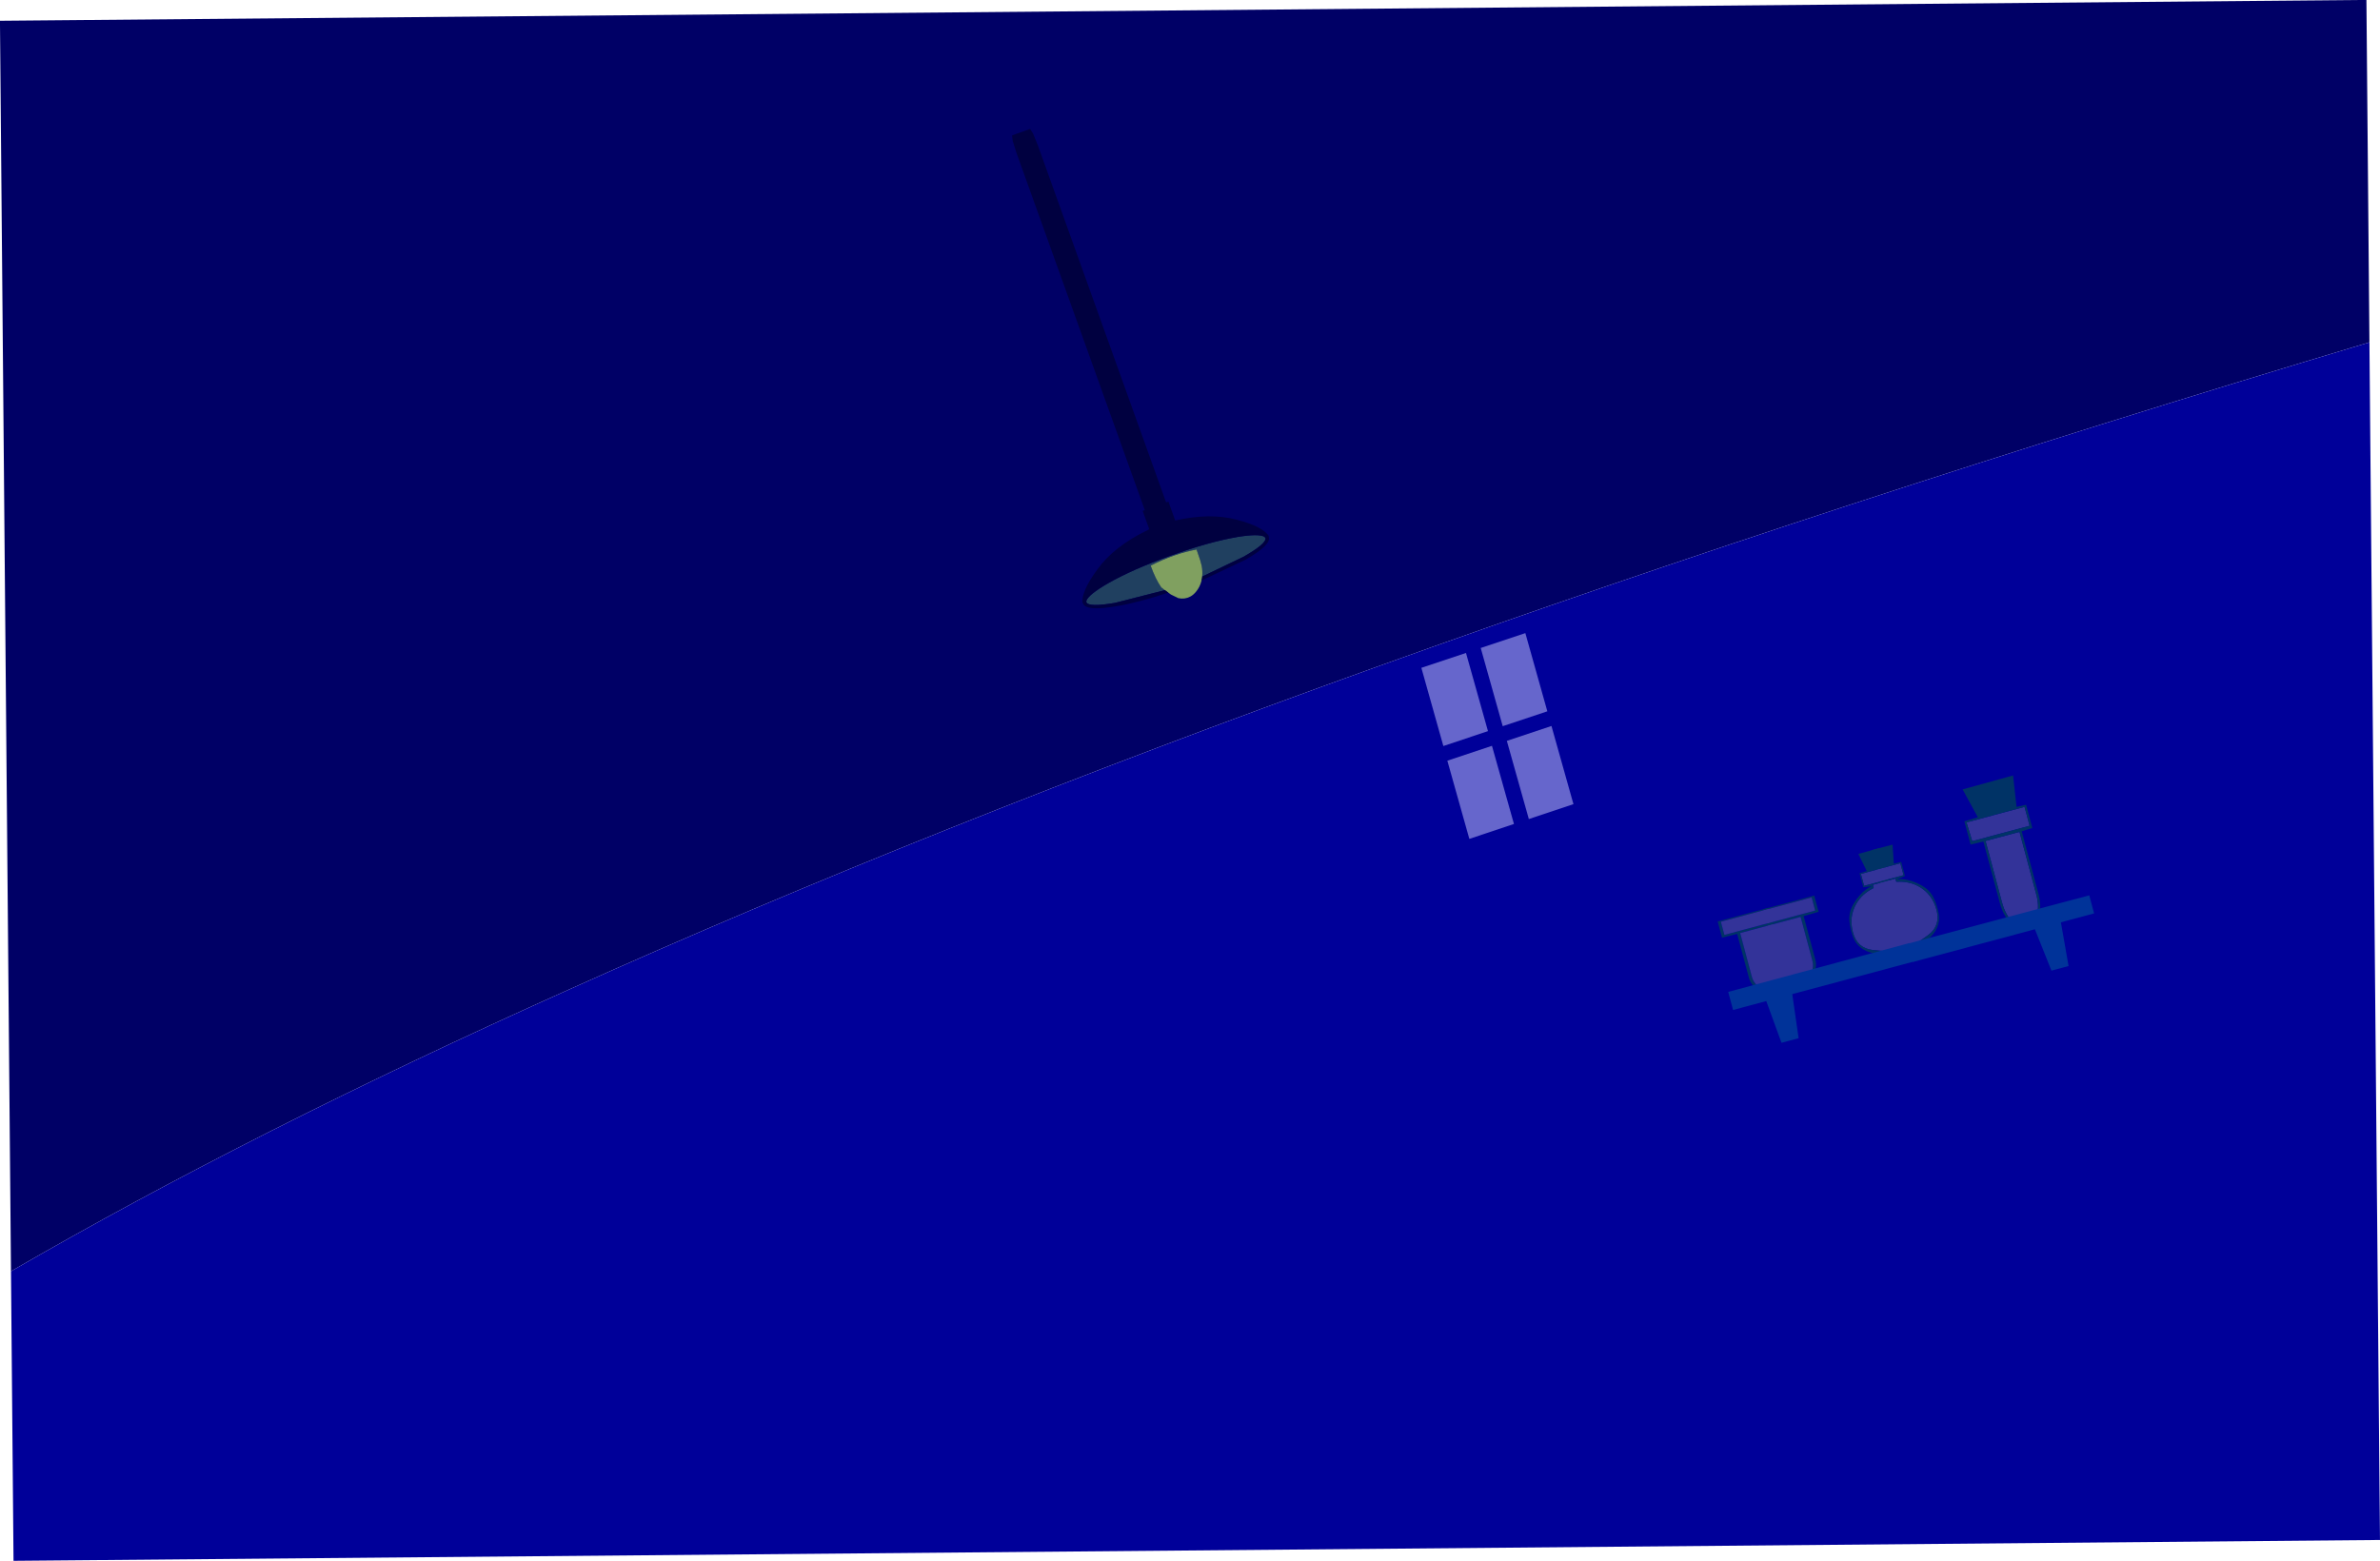 <?xml version="1.0" encoding="UTF-8" standalone="no"?>
<svg xmlns:xlink="http://www.w3.org/1999/xlink" height="558.9px" width="852.0px" xmlns="http://www.w3.org/2000/svg">
  <g transform="matrix(1.0, 0.0, 0.0, 1.0, 384.55, 237.85)">
    <use height="173.4" transform="matrix(3.18, -0.028, 0.028, 3.18, -384.563, -230.417)" width="266.4" xlink:href="#sprite0"/>
    <use height="32.4" transform="matrix(0.986, -0.329, 0.243, 0.864, 124.274, 1.264)" width="16.2" xlink:href="#sprite1"/>
    <use height="32.4" transform="matrix(0.986, -0.329, 0.243, 0.864, 145.524, -5.837)" width="16.2" xlink:href="#sprite2"/>
    <use height="32.4" transform="matrix(0.986, -0.329, 0.243, 0.864, 133.574, 34.514)" width="16.2" xlink:href="#sprite2"/>
    <use height="32.4" transform="matrix(0.986, -0.329, 0.243, 0.864, 154.874, 27.413)" width="16.2" xlink:href="#sprite2"/>
    <use height="42.75" transform="matrix(-0.854, 0.229, 0.229, 0.854, 288.339, 65.793)" width="19.85" xlink:href="#shape2"/>
    <use height="37.1" transform="matrix(1.567, -0.42, 0.381, 1.423, 315.725, 45.261)" width="14.1" xlink:href="#shape3"/>
    <use height="42.75" transform="matrix(0.854, -0.229, 0.229, 0.854, 285.296, 66.574)" width="19.85" xlink:href="#shape2"/>
    <use height="30.4" transform="matrix(0.905, -0.243, 0.257, 0.959, 246.695, 87.707)" width="20.15" xlink:href="#sprite3"/>
    <use height="30.4" transform="matrix(-0.905, 0.243, 0.257, 0.959, 248.591, 87.181)" width="20.15" xlink:href="#sprite3"/>
    <use height="22.8" transform="matrix(0.959, -0.257, 0.257, 0.959, 234.096, 117.202)" width="67.65" xlink:href="#sprite4"/>
    <use height="22.8" transform="matrix(-0.959, 0.257, 0.257, 0.959, 363.343, 82.626)" width="67.65" xlink:href="#sprite4"/>
    <use height="141.8" transform="matrix(1.175, -0.422, 0.422, 1.175, -53.215, -178.248)" width="56.85" xlink:href="#shape6"/>
  </g>
  <defs>
    <g id="sprite0" transform="matrix(1.0, 0.0, 0.0, 1.0, 133.2, 86.7)">
      <use height="173.4" transform="matrix(1.0, 0.0, 0.0, 1.0, -133.2, -86.7)" width="266.4" xlink:href="#shape0"/>
    </g>
    <g id="shape0" transform="matrix(1.0, 0.0, 0.0, 1.0, 133.2, 86.7)">
      <path d="M-133.2 54.1 L-133.2 -86.7 133.2 -86.7 133.2 -48.15 Q10.75 -12.6 -70.15 22.95 -105.7 38.5 -133.2 54.1" fill="#000066" fill-rule="evenodd" stroke="none"/>
      <path d="M133.2 -48.15 L133.2 86.7 -133.2 86.7 -133.2 54.1 Q-105.7 38.5 -70.15 22.95 10.75 -12.6 133.2 -48.15" fill="#000099" fill-rule="evenodd" stroke="none"/>
    </g>
    <g id="sprite1" transform="matrix(1.0, 0.0, 0.0, 1.0, 8.1, 16.2)">
      <use height="32.4" transform="matrix(1.0, 0.0, 0.0, 1.0, -8.1, -16.2)" width="16.2" xlink:href="#shape1"/>
    </g>
    <g id="shape1" transform="matrix(1.0, 0.0, 0.0, 1.0, 8.1, 16.2)">
      <path d="M-8.1 -16.2 L8.1 -16.2 8.1 16.2 -8.1 16.2 -8.1 -16.2" fill="#6666cc" fill-rule="evenodd" stroke="none"/>
    </g>
    <g id="sprite2" transform="matrix(1.0, 0.0, 0.0, 1.0, 8.1, 16.2)">
      <use height="32.4" transform="matrix(1.0, 0.0, 0.0, 1.0, -8.1, -16.2)" width="16.2" xlink:href="#shape1"/>
    </g>
    <g id="shape2" transform="matrix(1.0, 0.0, 0.0, 1.0, 1.05, 21.45)">
      <path d="M-1.05 20.95 L-1.05 -7.8 5.45 -7.8 5.45 -6.65 5.55 -6.45 5.7 -6.4 Q10.55 -5.4 13.8 -2.25 18.25 2.1 18.25 8.75 18.25 15.35 12.35 17.7 6.45 20.05 3.0 20.45 L-1.05 20.95 M-1.05 -8.3 L-1.05 -13.3 9.0 -13.3 9.0 -8.3 -1.05 -8.3" fill="#333399" fill-rule="evenodd" stroke="none"/>
      <path d="M-1.05 -13.3 L-1.05 -21.45 7.9 -21.4 6.4 -13.8 9.45 -13.7 9.45 -7.85 6.05 -7.4 Q8.95 -6.9 11.7 -5.05 14.4 -3.25 16.2 -1.05 17.95 1.1 18.45 4.05 18.95 7.0 18.7 10.35 18.5 13.35 16.6 15.75 14.8 18.0 11.9 19.3 9.0 20.55 5.95 20.9 L1.15 21.3 Q-0.6 21.3 -1.05 20.95 L3.0 20.45 Q6.45 20.05 12.35 17.7 18.25 15.35 18.25 8.75 18.25 2.1 13.8 -2.25 10.55 -5.4 5.7 -6.4 L5.55 -6.45 5.45 -6.65 5.45 -7.8 -1.05 -7.8 -1.05 -8.3 9.0 -8.3 9.0 -13.3 -1.05 -13.3" fill="#003366" fill-rule="evenodd" stroke="none"/>
    </g>
    <g id="shape3" transform="matrix(1.0, 0.0, 0.0, 1.0, 7.0, 18.5)">
      <path d="M6.65 -5.65 L-6.45 -5.65 -6.6 -10.4 6.65 -10.4 6.65 -5.65 M0.3 18.1 Q-1.3 18.1 -2.45 15.95 -3.6 13.75 -3.6 10.65 L-3.6 -4.85 4.15 -4.85 4.15 10.65 Q4.2 13.75 3.05 15.95 1.9 18.1 0.3 18.1" fill="#333399" fill-rule="evenodd" stroke="none"/>
      <path d="M6.65 -5.65 L6.65 -10.4 -6.6 -10.4 -6.45 -5.65 6.65 -5.65 M7.1 -10.8 L7.1 -4.95 4.65 -4.85 4.65 10.65 Q4.7 13.95 3.4 16.3 2.1 18.6 0.3 18.6 -1.5 18.6 -2.8 16.3 -4.1 13.95 -4.1 10.65 L-4.1 -4.85 -7.0 -4.95 -7.0 -10.8 -3.9 -10.9 -5.55 -18.4 6.0 -18.5 4.95 -10.9 7.1 -10.8 M0.3 18.1 Q1.9 18.1 3.05 15.95 4.2 13.75 4.15 10.65 L4.15 -4.85 -3.6 -4.85 -3.6 10.65 Q-3.6 13.75 -2.45 15.95 -1.3 18.1 0.3 18.1" fill="#003366" fill-rule="evenodd" stroke="none"/>
    </g>
    <g id="sprite3" transform="matrix(1.0, 0.0, 0.0, 1.0, 10.05, 15.2)">
      <use height="30.4" transform="matrix(1.0, 0.0, 0.0, 1.0, -10.05, -15.2)" width="20.15" xlink:href="#shape4"/>
    </g>
    <g id="shape4" transform="matrix(1.0, 0.0, 0.0, 1.0, 10.05, 15.2)">
      <path d="M-10.05 -14.8 L-10.05 -15.2 10.1 -15.2 10.1 -9.15 4.15 -9.05 4.15 7.0 Q4.3 10.4 1.15 12.85 -2.0 15.2 -6.3 15.2 L-6.65 15.2 -10.05 15.15 -10.05 14.65 -6.65 14.7 -6.3 14.7 Q-2.45 14.65 0.3 12.45 3.05 10.2 2.95 7.0 L2.95 -9.05 -10.05 -9.05 -10.05 -9.9 8.95 -9.9 8.95 -14.8 -10.05 -14.8" fill="#003366" fill-rule="evenodd" stroke="none"/>
      <path d="M-10.05 14.65 L-10.05 -9.05 2.95 -9.05 2.95 7.0 Q3.05 10.2 0.3 12.45 -2.45 14.65 -6.3 14.7 L-6.65 14.7 -10.05 14.65 M-10.05 -9.9 L-10.05 -14.8 8.95 -14.8 8.95 -9.9 -10.05 -9.9" fill="#333399" fill-rule="evenodd" stroke="none"/>
    </g>
    <g id="sprite4" transform="matrix(1.0, 0.0, 0.0, 1.0, 33.8, 11.4)">
      <use height="22.8" transform="matrix(1.0, 0.0, 0.0, 1.0, -33.8, -11.4)" width="67.65" xlink:href="#shape5"/>
    </g>
    <g id="shape5" transform="matrix(1.0, 0.0, 0.0, 1.0, 33.8, 11.4)">
      <path d="M-21.4 -4.55 L-33.8 -4.55 -33.8 -11.3 33.85 -11.4 33.85 -4.55 -11.7 -4.55 -13.6 11.4 -20.0 11.4 -21.4 -4.55" fill="#003399" fill-rule="evenodd" stroke="none"/>
    </g>
    <g id="shape6" transform="matrix(1.0, 0.0, 0.0, 1.0, 29.15, 116.35)">
      <path d="M-5.65 21.2 L-20.35 19.8 Q-27.9 18.45 -28.0 16.85 L-27.85 16.45 Q-26.65 15.0 -20.35 13.85 -12.35 12.45 -0.95 12.45 L-0.8 12.45 -0.65 12.45 -0.5 12.45 Q10.9 12.45 18.9 13.85 L18.95 13.85 Q25.2 15.0 26.4 16.45 L26.55 16.85 Q26.45 18.45 18.9 19.8 L5.75 21.15 Q6.4 19.75 6.65 18.25 L6.8 16.5 6.85 13.3 Q0.45 12.25 -7.1 13.2 -7.1 17.35 -6.35 20.1 L-5.65 21.2" fill="#204060" fill-rule="evenodd" stroke="none"/>
      <path d="M-4.95 22.2 L-5.65 21.2 -6.35 20.1 Q-7.1 17.35 -7.1 13.2 0.45 12.25 6.85 13.3 L6.8 16.5 6.65 18.25 Q6.4 19.75 5.75 21.15 L5.6 21.5 5.2 22.15 Q4.15 23.75 2.6 24.65 1.6 25.25 0.6 25.4 -1.25 25.65 -2.8 24.65 L-4.45 22.95 -4.95 22.2" fill="#80a060" fill-rule="evenodd" stroke="none"/>
      <path d="M-4.95 22.2 Q-13.9 22.0 -20.55 20.8 -29.1 19.25 -29.0 16.85 -29.0 16.4 -29.15 16.95 -28.65 13.65 -21.9 9.1 -15.2 4.45 -4.35 3.3 L-3.95 3.25 -3.95 -2.35 -3.3 -2.35 -3.3 -111.25 -3.15 -114.8 -2.8 -116.35 2.7 -116.35 3.05 -114.8 3.2 -111.25 3.2 -2.35 3.9 -2.35 3.9 3.4 Q14.05 4.65 20.5 9.1 27.2 13.65 27.7 16.95 27.55 16.4 27.55 16.85 27.65 19.25 19.1 20.8 L5.2 22.15 5.6 21.5 5.75 21.15 18.9 19.8 Q26.45 18.45 26.55 16.85 L26.4 16.45 Q25.2 15.0 18.95 13.85 L18.9 13.85 Q10.9 12.45 -0.5 12.45 L-0.65 12.45 -0.8 12.45 -0.95 12.45 Q-12.35 12.45 -20.35 13.85 -26.65 15.0 -27.85 16.45 L-28.0 16.85 Q-27.9 18.45 -20.35 19.8 L-5.65 21.2 -4.95 22.2" fill="#000040" fill-rule="evenodd" stroke="none"/>
    </g>
  </defs>
</svg>
